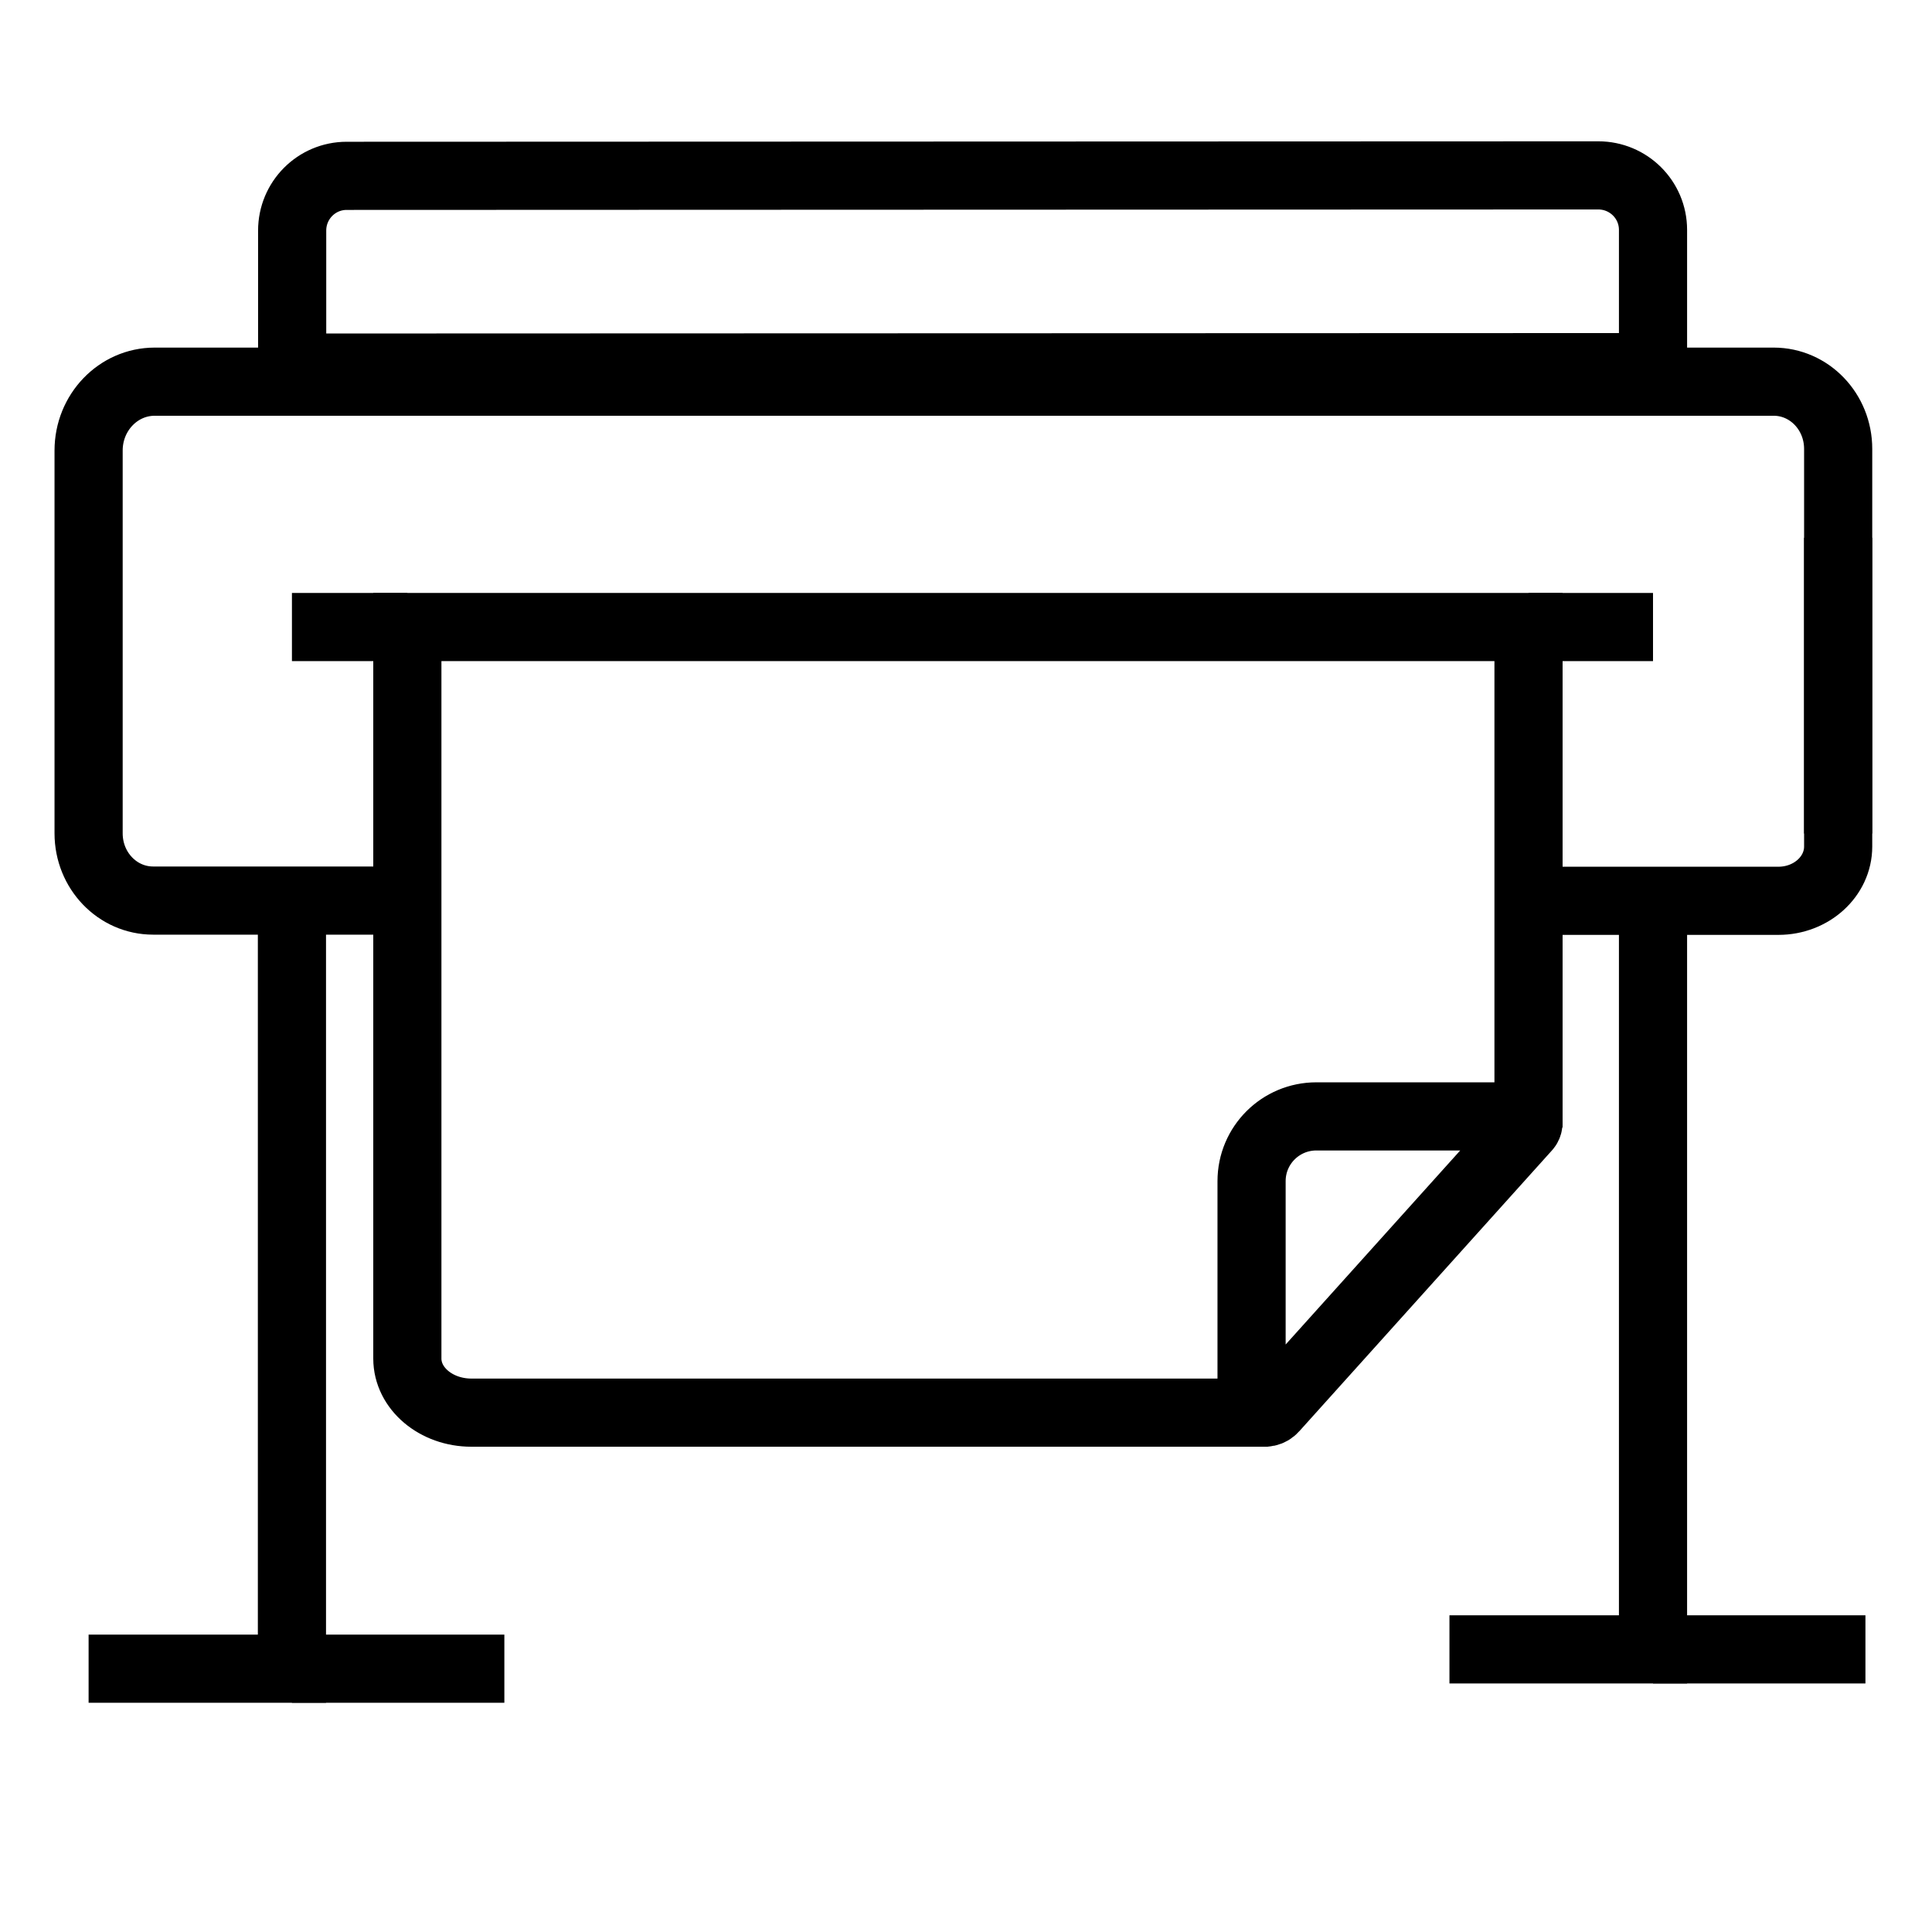 <?xml version="1.0" encoding="utf-8"?>
<!-- Generator: Adobe Illustrator 23.0.2, SVG Export Plug-In . SVG Version: 6.00 Build 0)  -->
<svg version="1.1" id="Laag_1" xmlns="http://www.w3.org/2000/svg" xmlns:xlink="http://www.w3.org/1999/xlink" x="0px" y="0px"
	 viewBox="0 0 85.04 85.04" style="enable-background:new 0 0 85.04 85.04;" xml:space="preserve">
<style type="text/css">
	.st0{fill:none;stroke:#000000;stroke-width:3;stroke-miterlimit:10;}
</style>
<path class="st0" d="M80.91,36.69V19.76c0-1.64-1.27-2.96-2.84-2.96H6.81c-1.61,0-2.91,1.36-2.91,3.03v16.85
	c0,1.64,1.27,2.96,2.84,2.96h10.79"/>
<polyline class="st0" points="12.85,39.65 12.85,73.45 3.9,73.45 "/>
<line class="st0" x1="12.85" y1="73.45" x2="22.2" y2="73.45"/>
<polyline class="st0" points="72.76,38.8 72.76,72.6 63.8,72.6 "/>
<line class="st0" x1="72.76" y1="72.6" x2="82.11" y2="72.6"/>
<path class="st0" d="M67.28,49.63V27.6H17.93v32.2c0,1.31,1.26,2.38,2.82,2.38h35.06"/>
<path class="st0" d="M80.91,23.67v13.59c0,1.32-1.18,2.39-2.63,2.39h-10"/>
<line class="st0" x1="17.93" y1="27.6" x2="12.85" y2="27.6"/>
<line class="st0" x1="67.28" y1="27.6" x2="72.76" y2="27.6"/>
<path class="st0" d="M12.86,16.18l59.9-0.02l0-6.04c0-1.33-1.08-2.4-2.41-2.4L15.26,7.74c-1.33,0-2.4,1.08-2.4,2.41L12.86,16.18z"/>
<path class="st0" d="M56.08,61.99L67.2,49.63c0.17-0.19,0.04-0.49-0.22-0.49h-9.04c-1.57,0-2.85,1.27-2.85,2.85v9.63
	C55.1,62.13,55.74,62.38,56.08,61.99z"/>
</svg>
